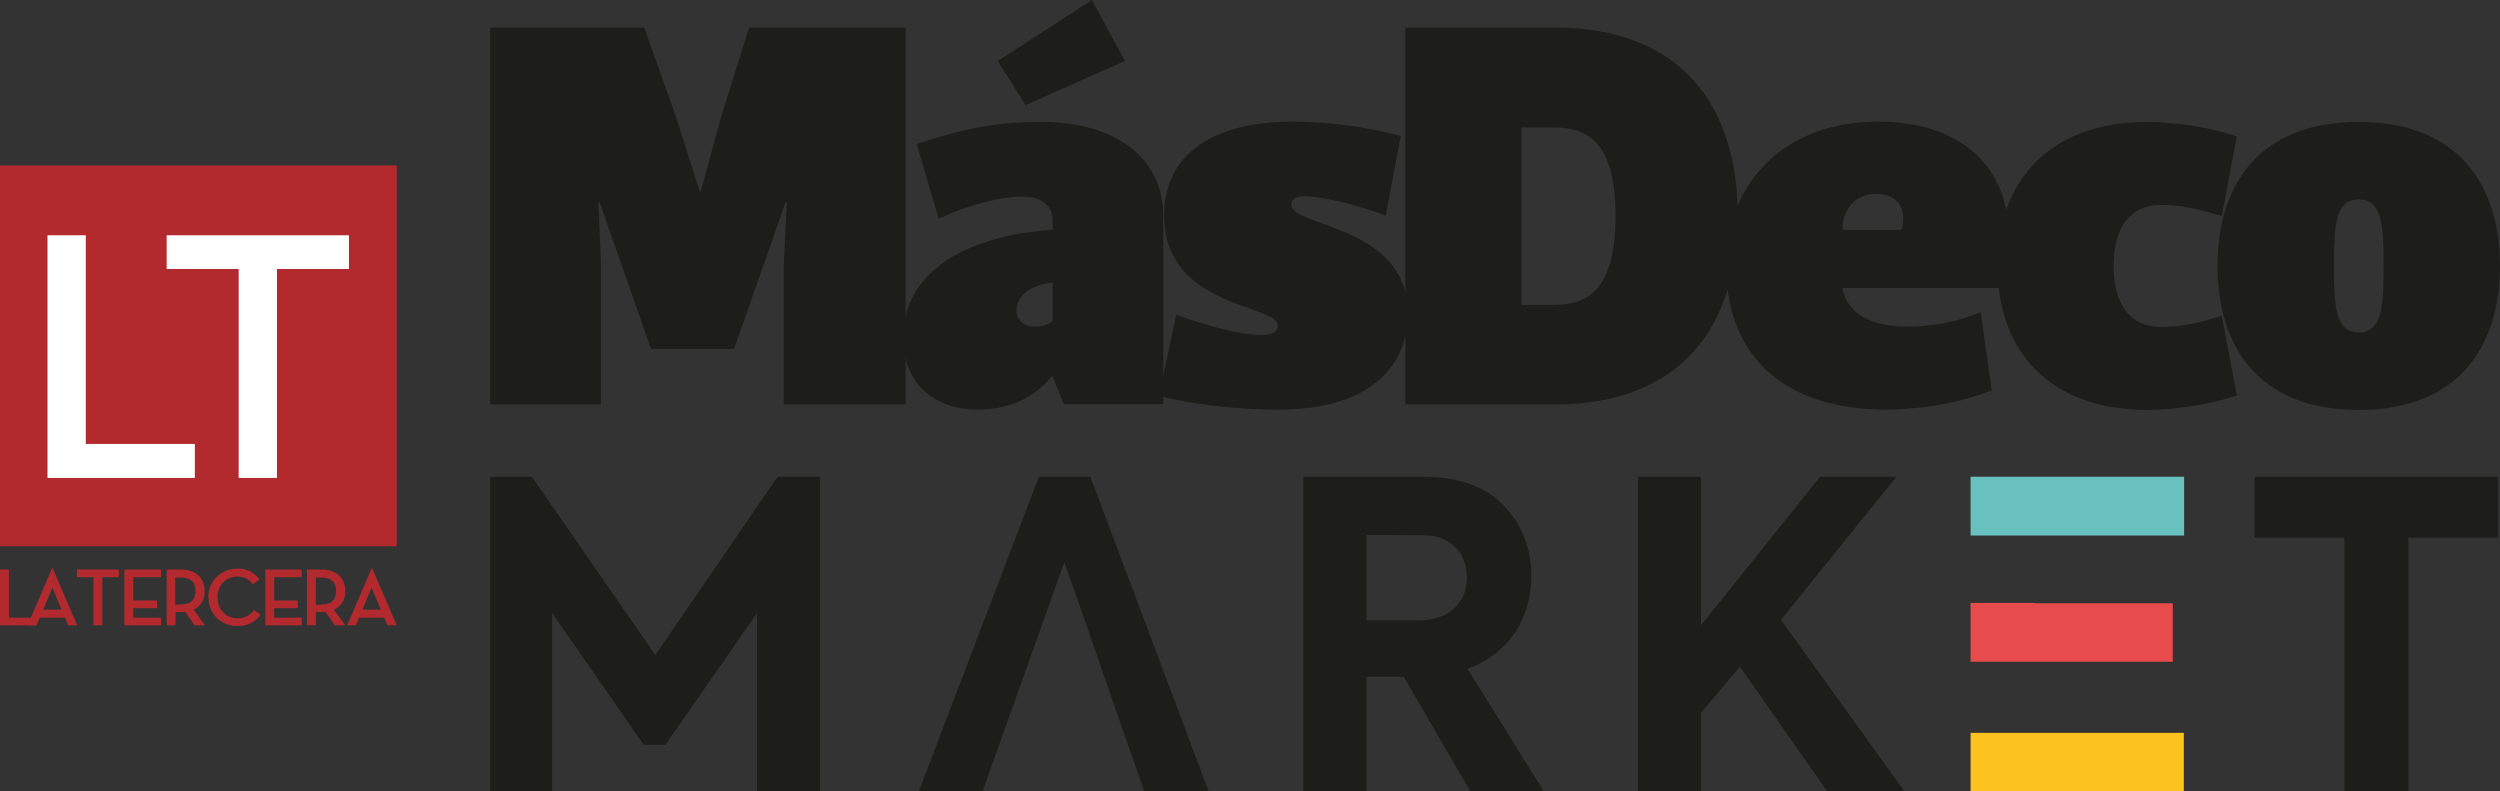 <svg version="1.1" id="Layer_1" xmlns="http://www.w3.org/2000/svg" x="0" y="0" viewBox="0 0 816 258.3" xml:space="preserve"><rect x="0" y="0" width="816" height="258.3" fill="#333333" stroke="none"/><style>.st0{fill:#1d1d1b}.st4{fill:#b2292e}</style><path class="st0" d="M367.2 19.9L356.4 0l-30.7 19.9 9 14.4zM652 86.8c0 28.9 18.1 47 48.8 47 9.9-.1 19.8-1.7 29.3-4.7l-4.9-26c-9 2.7-13.5 3.6-19.9 3.6-9.9 0-15.4-7.2-15.4-19.9s5.4-19.9 15.4-19.9c6.3 0 10.8.9 19.9 3.6l4.9-26c-9.5-3-19.3-4.6-29.3-4.7-30.7 0-48.8 18.1-48.8 47"/><path class="st0" d="M653.8 94c1.1-5.7 1.7-11.4 1.8-17.2 0-22.6-15.9-37.1-42.5-37.1-30.7 0-49.7 19.9-49.7 47s16.3 47 52.4 47c6.3 0 20.8-.9 34.3-6.3l-3.6-25.5c-7.5 3.1-15.4 4.6-23.5 4.7-15.4 0-20.4-6.3-21.7-12.6h52.5zm-41.6-30.7c6.7 0 9 3.8 9 8.1 0 1.2-.2 2.4-.5 3.6h-19.3c-.1-6.3 3.9-11.7 10.8-11.7"/><path class="st0" d="M507.5 132c41.6 0 59.7-26 59.7-61.5S549.1 9 507.5 9h-48.8v123h48.8zm-10.9-32.5V41.6h10.8c12.7 0 19.9 7.2 19.9 28.9s-7.2 29-19.9 29h-10.8z"/><path class="st0" d="M459.5 102.1c0-28.6-38-28-38-35.3 0-2.3 2.5-2.7 4-2.7 7.8 0 20.4 3.8 26.8 6.3l4.9-26c-11.6-3.1-23.6-4.7-35.6-4.7-24.4 0-41.6 9.9-41.6 30.4 0 30.9 37.1 28.9 37.1 36.3 0 2.4-2.7 2.9-5.4 2.9-7.4 0-16.3-2.7-27.8-6.5l-5.6 26.4c10.1 2.7 25.3 4.5 38.9 4.5 25.2.1 42.3-10.4 42.3-31.6"/><path class="st0" d="M334 64.2c6 0 9.6 3.1 9.6 7.6V75c-28 1.8-48.8 13.6-48.8 35.2 0 14.5 9.6 23.5 24.4 23.5 8.3 0 17.5-2.7 24-10.8h.4l3.6 9h32.5V70.5c0-19-15.7-30.7-39.8-30.7-11.9 0-22.2 1.1-40.7 7.2l7.2 24.4c9.5-4.5 20.3-7.3 27.6-7.2m9.6 40.6c-1.7 1.2-3.7 1.9-5.8 1.8-2 0-6-.9-6-5.4 0-4.7 4.5-8.1 11.8-9v12.6z"/><path class="st0" d="M210.3 9H160v123h36.2V86.8l-.9-20.8h.4l16.8 47.9h27.1L256.4 66h.4l-1 20.8V132h39.8V9h-51.1l-9.1 29-6.7 24.6h-.3L220.6 38zm559.6 56.1c7.6 0 8.1 8.5 8.1 21.7s-.5 21.7-8.1 21.7-8.1-8.5-8.1-21.7.5-21.7 8.1-21.7m0 68.7c33.4 0 46.1-21.7 46.1-47s-12.7-47-46.1-47c-33.6 0-46.1 21.7-46.1 47s12.5 47 46.1 47M160 258.3V155.6h13.6l40.3 58.2 39.9-58.2h13.9v102.7h-20.6v-58.2l-29.9 43h-7.1l-29.9-43v58.2H160zm319.9 0l-21.7-37.4H446v37.4h-20.6V155.6h39.3c11.4 0 20.2 3.2 26.1 9.4 6 6.2 9.2 14.5 9 23.1 0 13.3-7 25.2-20.8 30.2l24.9 40h-24zM446 174.6v27.9h16.8c10.7 0 16-6.1 16-14s-5.3-13.8-14.2-13.8l-18.6-.1zm150.4 83.7l-28.5-40.7-12.7 15.1v25.6h-20.6V155.6h20.6v48.5l38.9-48.5H619l-37.7 46.7 40.3 56h-25.2zm168.8-82.8h-29.3v-19.9h79.5v19.9h-29.3v82.9h-20.9v-82.9z"/><path fill="#fcc31e" d="M643.2 239.2h69.6v19.1h-69.6z"/><path fill="#e84b4b" d="M663.9 196.8h-20.7V216h66v-19.1h-45.3z"/><path fill="#68c1be" d="M663.9 174.8h49v-19.2h-69.7v19.2z"/><path class="st0" d="M335.2 217.7l12.2-34.2 12 34.2h-.1l14.2 40.6h21l-38.6-102.7h-16.8l-39.2 102.7h20.8z"/><path class="st4" d="M0 54h129.5v124.3H0z"/><path d="M15.5 76.8H28v68.1h35.6V156H15.5zm62.4 11H54.4v-11h59.5v11H90.4V156H77.9z" fill="#fff"/><path class="st4" d="M30.5 188.4h-5.4v-2.5h13.7v2.5h-5.4v15.7h-2.9zm36.4 15.7h-3.4l-3.1-4.4c-.4.1-.9.1-1.3.1h-1.8v4.3h-2.9v-18.2H59c5 0 7.8 2.8 7.8 7 .2 2.6-1.3 5-3.6 6.1l3.7 5.1zm-8-6.8c3.5 0 4.9-1.6 4.9-4.4s-1.4-4.4-4.9-4.4h-1.7v8.9l1.7-.1zM68 195c-.1-5.1 3.9-9.2 9-9.4h.4c2.9-.2 5.6 1.2 7.3 3.5l-2.2 1.6c-1.2-1.7-3.1-2.6-5.2-2.5-3.6 0-6.3 2.9-6.3 6.8s2.7 6.8 6.4 6.8c2.2.1 4.2-.9 5.5-2.7l2.2 1.5c-1.8 2.5-4.7 3.9-7.8 3.7-5 .1-9.2-3.9-9.2-9-.1 0-.1-.2-.1-.3m44.7 9.1h-3.4l-3.1-4.4c-.4.1-.9.1-1.3.1h-1.8v4.3h-2.9v-18.2h4.7c5 0 7.8 2.8 7.8 7 .2 2.6-1.3 5-3.7 6.1l3.7 5.1zm-7.9-6.8c3.5 0 4.9-1.6 4.9-4.4s-1.5-4.4-4.9-4.4h-1.7v8.9h1.7zm11.4 6.8h-2.9l8-18.6h.2l8 18.6h-3l-1.1-2.5h-8.2l-1 2.5zm5.1-12.3l-3 7.2h6l-3-7.2zm-22.8 9.8h-9v-3.1h7.7V196h-7.7v-7.6h9v-2.5H86.6v18.2h11.9zm-55-3.1h7.8V196h-7.8v-7.6h9.1v-2.5h-12v18.2h12v-2.5h-9.1zM0 185.9h2.9v15.7h8.2v2.5H0z"/><path class="st4" d="M11.9 204.1H9l8-18.6h.2l8 18.6h-3l-1-2.5H13l-1.1 2.5zm5.2-12.3l-3 7.2h6l-3-7.2z"/></svg>